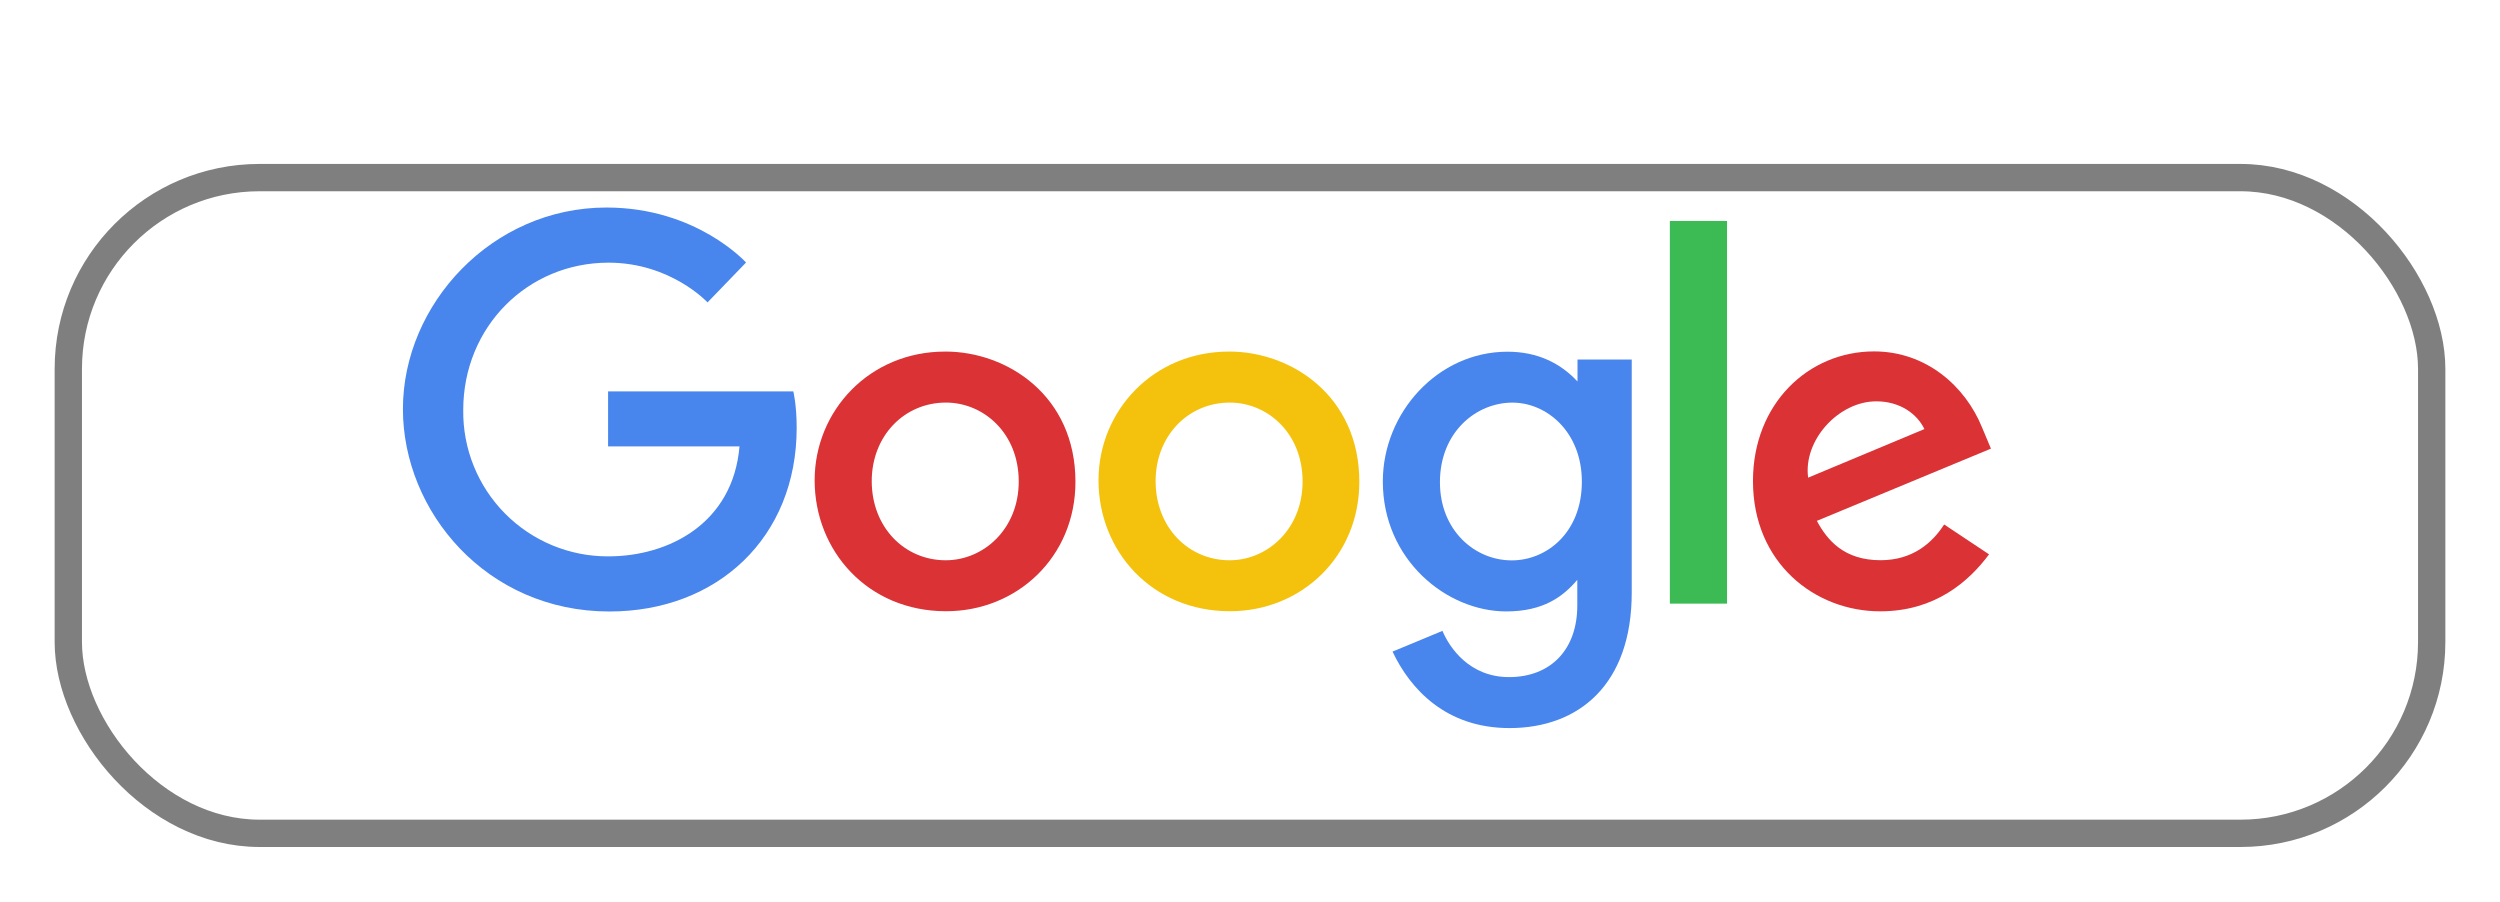 <svg width="183" height="66" viewBox="0 0 183 66" fill="none" xmlns="http://www.w3.org/2000/svg">
<g filter="url(#filter0_d_78_951)">
<rect y="8" width="175" height="50" rx="15" fill="white"/>
<rect x="1" y="9" width="173" height="48" rx="14" stroke="black" stroke-opacity="0.5" stroke-width="2"/>
</g>
<path d="M58.075 28.65H44.512V32.674H54.132C53.655 38.308 48.961 40.726 44.528 40.726C43.124 40.732 41.732 40.458 40.435 39.921C39.137 39.383 37.96 38.593 36.971 37.595C35.983 36.598 35.203 35.413 34.677 34.111C34.151 32.809 33.891 31.415 33.909 30.011C33.909 23.918 38.626 19.227 44.541 19.227C49.104 19.227 51.793 22.136 51.793 22.136L54.61 19.217C54.61 19.217 50.991 15.191 44.394 15.191C35.993 15.191 29.494 22.281 29.494 29.939C29.494 37.443 35.607 44.761 44.606 44.761C52.522 44.761 58.317 39.338 58.317 31.319C58.317 29.627 58.071 28.65 58.071 28.65H58.075Z" fill="#4885ED"/>
<path d="M69.187 25.735C63.621 25.735 59.632 30.086 59.632 35.16C59.632 40.31 63.499 44.742 69.252 44.742C74.458 44.742 78.723 40.763 78.723 35.27C78.723 28.987 73.762 25.733 69.187 25.733V25.735ZM69.241 29.468C71.978 29.468 74.571 31.681 74.571 35.246C74.571 38.735 71.988 41.012 69.228 41.012C66.195 41.012 63.811 38.583 63.811 35.218C63.811 31.925 66.173 29.468 69.25 29.468H69.241Z" fill="#DB3236"/>
<path d="M89.966 25.735C84.4 25.735 80.411 30.086 80.411 35.16C80.411 40.31 84.279 44.742 90.031 44.742C95.238 44.742 99.503 40.763 99.503 35.27C99.503 28.987 94.541 25.733 89.966 25.733V25.735ZM90.02 29.468C92.757 29.468 95.35 31.681 95.35 35.246C95.35 38.735 92.768 41.012 90.007 41.012C86.974 41.012 84.591 38.583 84.591 35.218C84.591 31.925 86.952 29.468 90.029 29.468H90.02Z" fill="#F4C20D"/>
<path d="M110.347 25.745C105.238 25.745 101.223 30.22 101.223 35.242C101.223 40.962 105.878 44.756 110.258 44.756C112.966 44.756 114.407 43.68 115.458 42.446V44.32C115.458 47.599 113.467 49.564 110.462 49.564C107.558 49.564 106.102 47.404 105.587 46.18L101.934 47.697C103.229 50.438 105.838 53.295 110.492 53.295C115.584 53.295 119.443 50.096 119.443 43.385V26.316H115.473V27.926C114.249 26.605 112.572 25.745 110.349 25.745H110.347ZM110.715 29.472C113.22 29.472 115.792 31.611 115.792 35.263C115.792 38.975 113.224 41.02 110.66 41.02C107.937 41.02 105.403 38.81 105.403 35.297C105.403 31.648 108.035 29.471 110.715 29.471V29.472Z" fill="#4885ED"/>
<path d="M137.183 25.723C132.365 25.723 128.318 29.558 128.318 35.213C128.318 41.199 132.828 44.749 137.635 44.749C141.656 44.749 144.135 42.55 145.598 40.578L142.312 38.392C141.459 39.714 140.034 41.008 137.656 41.008C134.984 41.008 133.756 39.546 132.994 38.127L145.737 32.84L145.087 31.291C143.857 28.258 140.985 25.723 137.184 25.723H137.183ZM137.349 29.378C139.086 29.378 140.335 30.301 140.866 31.408L132.355 34.965C131.987 32.211 134.597 29.378 137.338 29.378H137.349Z" fill="#DB3236"/>
<path d="M122.233 44.186H126.419V16.174H122.233V44.186Z" fill="#3CBA54"/>
<defs>
<filter id="filter0_d_78_951" x="0" y="8" width="183" height="58" filterUnits="userSpaceOnUse" color-interpolation-filters="sRGB">
<feFlood flood-opacity="0" result="BackgroundImageFix"/>
<feColorMatrix in="SourceAlpha" type="matrix" values="0 0 0 0 0 0 0 0 0 0 0 0 0 0 0 0 0 0 127 0" result="hardAlpha"/>
<feOffset dx="4" dy="4"/>
<feGaussianBlur stdDeviation="2"/>
<feComposite in2="hardAlpha" operator="out"/>
<feColorMatrix type="matrix" values="0 0 0 0 0 0 0 0 0 0 0 0 0 0 0 0 0 0 0.25 0"/>
<feBlend mode="normal" in2="BackgroundImageFix" result="effect1_dropShadow_78_951"/>
<feBlend mode="normal" in="SourceGraphic" in2="effect1_dropShadow_78_951" result="shape"/>
</filter>
</defs>
</svg>

